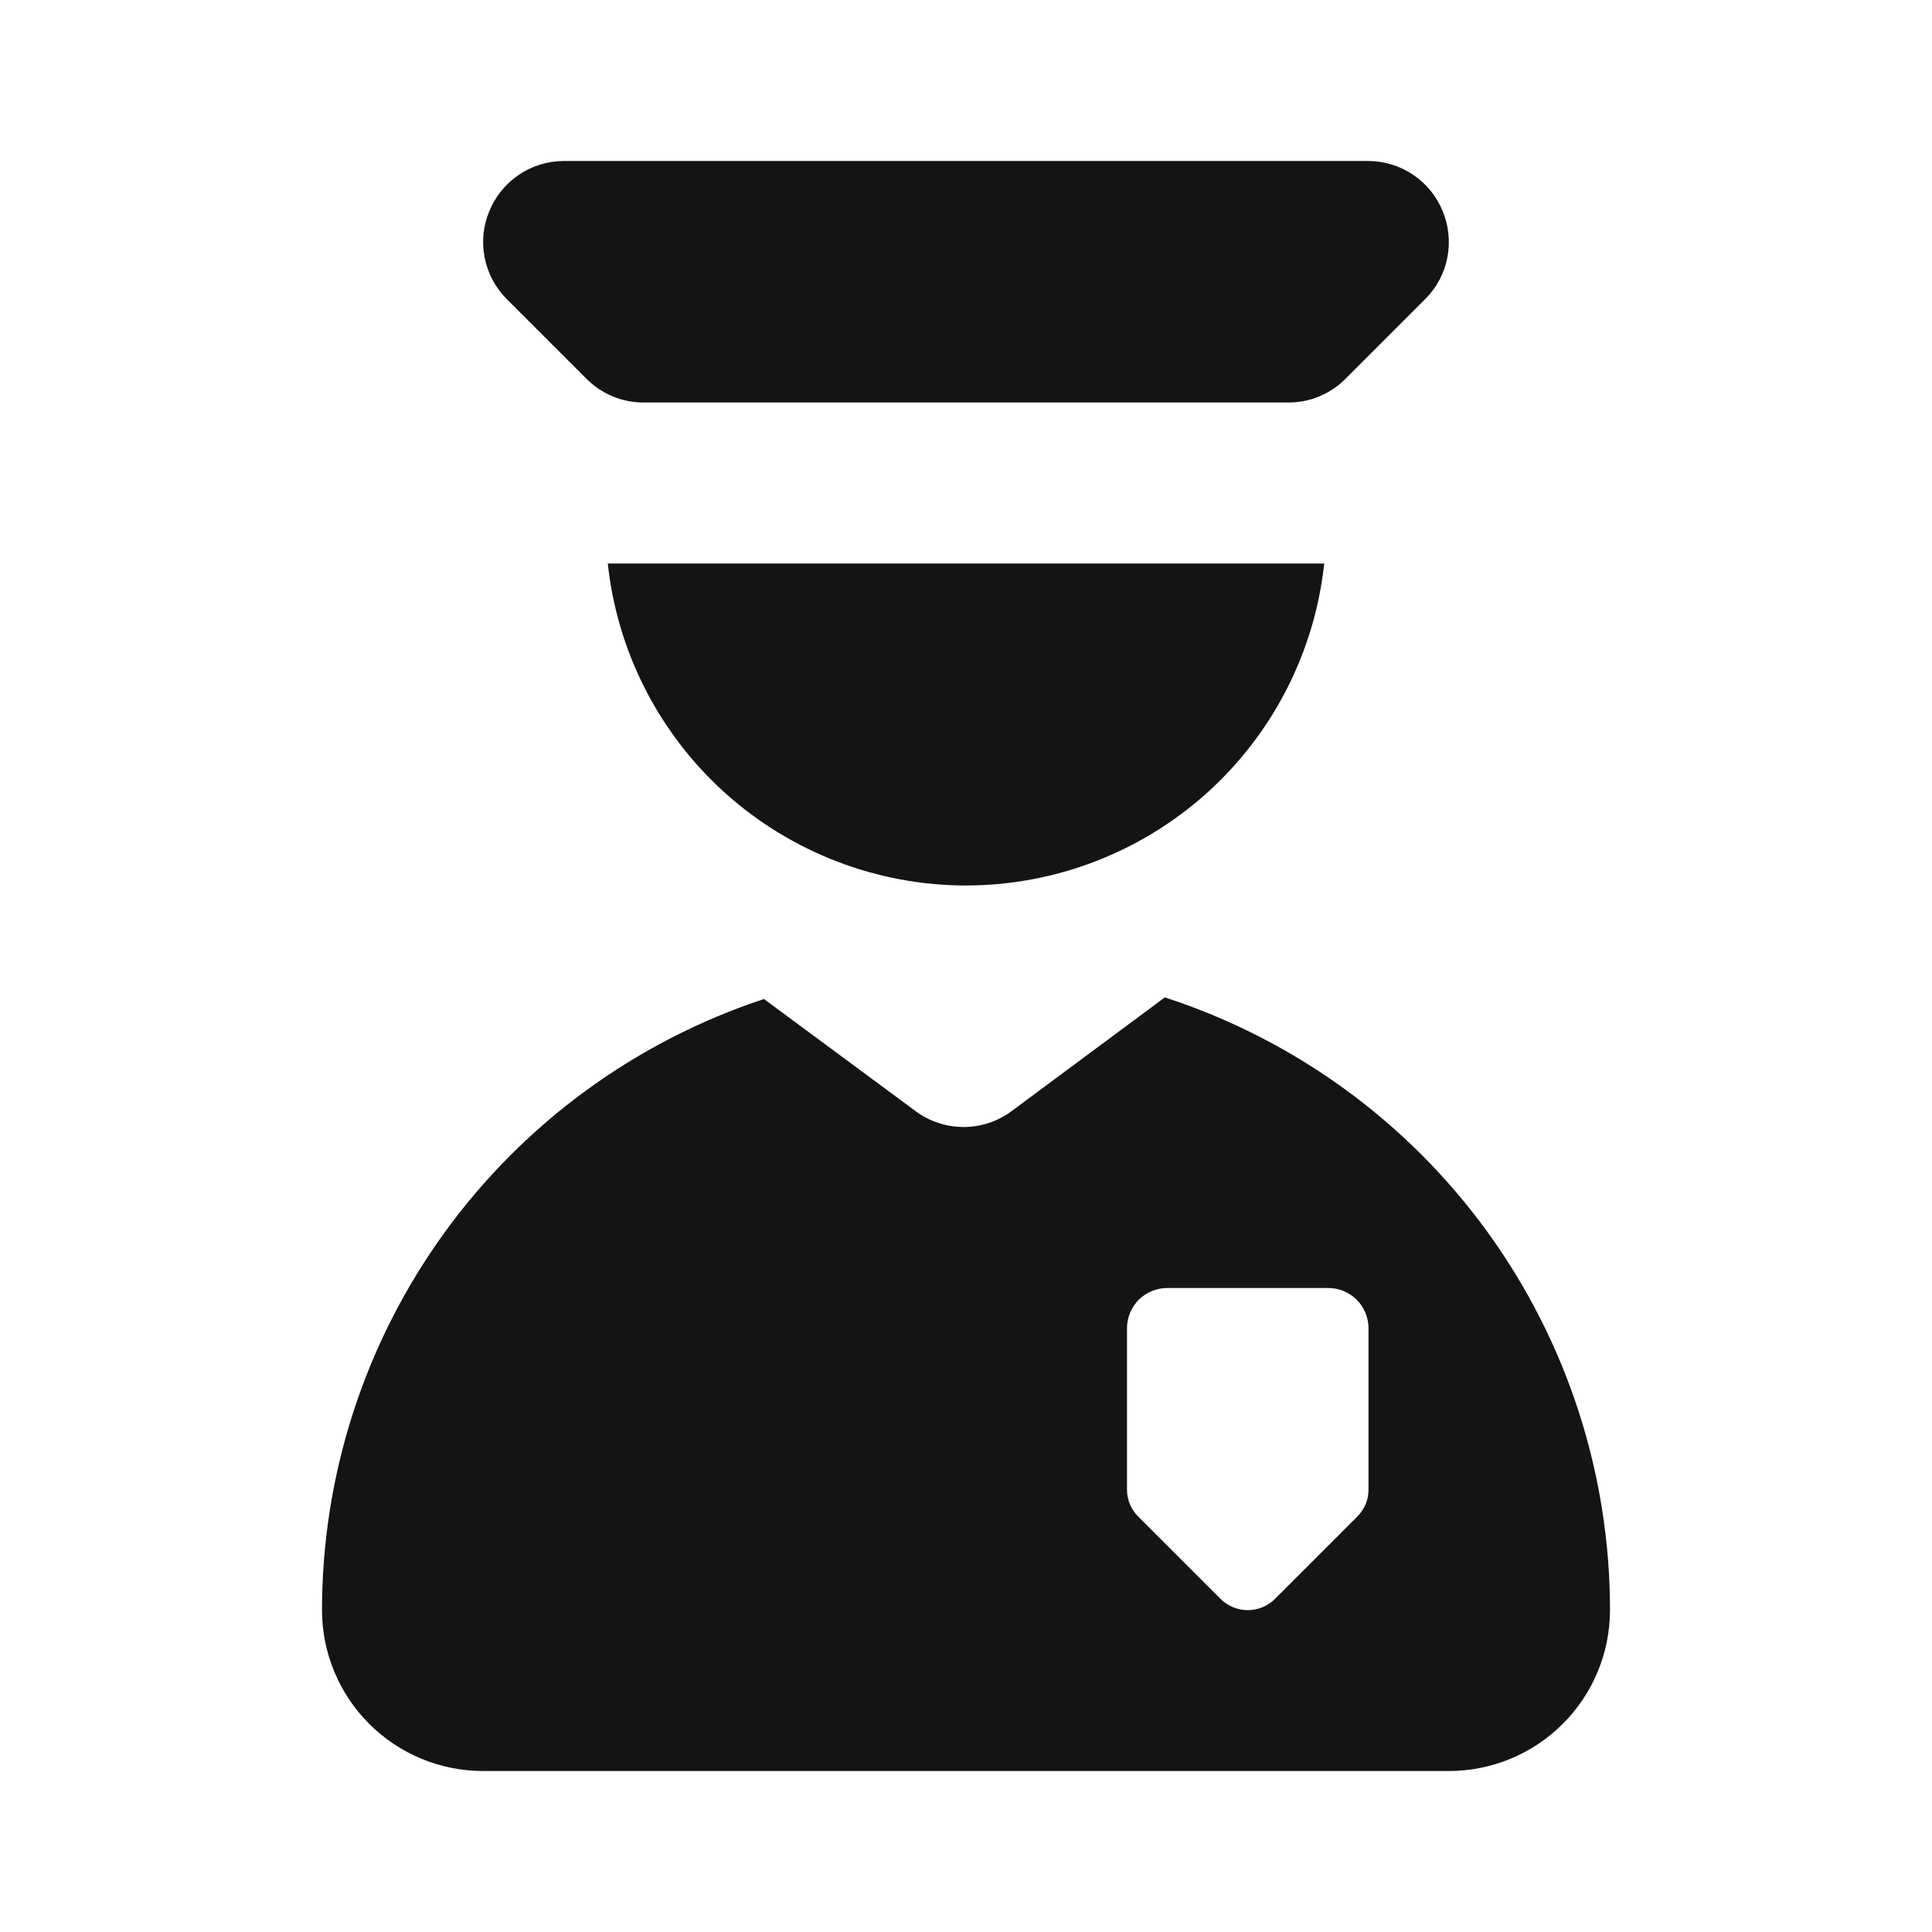 <svg width="24" height="24" viewBox="0 0 24 24" fill="none" xmlns="http://www.w3.org/2000/svg">
<path d="M7.29 4.71C7.383 4.803 7.494 4.876 7.616 4.926C7.738 4.976 7.868 5.001 8 5H16C16.132 5.001 16.262 4.976 16.384 4.926C16.506 4.876 16.617 4.803 16.71 4.71L17.71 3.71C17.849 3.569 17.943 3.391 17.98 3.197C18.017 3.003 17.997 2.802 17.92 2.62C17.845 2.437 17.718 2.281 17.554 2.171C17.39 2.06 17.197 2.001 17 2H7C6.803 2.001 6.61 2.06 6.446 2.171C6.282 2.281 6.155 2.437 6.08 2.62C6.003 2.802 5.982 3.003 6.02 3.197C6.057 3.391 6.151 3.569 6.29 3.71L7.29 4.71ZM14.47 12.39L12.57 13.8C12.397 13.93 12.186 14 11.97 14C11.754 14 11.543 13.93 11.37 13.8L9.49 12.41C7.893 12.938 6.503 13.955 5.518 15.317C4.532 16.68 4.001 18.318 4 20C4 20.53 4.211 21.039 4.586 21.414C4.961 21.789 5.47 22 6 22H18C18.53 22 19.039 21.789 19.414 21.414C19.789 21.039 20 20.53 20 20C20 18.31 19.465 16.663 18.472 15.296C17.478 13.929 16.077 12.912 14.47 12.39ZM17 18.5C17.001 18.566 16.988 18.631 16.962 18.691C16.936 18.751 16.898 18.805 16.85 18.85L15.85 19.85C15.805 19.898 15.751 19.936 15.691 19.962C15.63 19.988 15.566 20.002 15.5 20.002C15.434 20.002 15.37 19.988 15.309 19.962C15.249 19.936 15.195 19.898 15.15 19.85L14.15 18.85C14.102 18.805 14.064 18.751 14.038 18.691C14.012 18.631 13.999 18.566 14 18.5V16.5C14 16.367 14.053 16.24 14.146 16.146C14.24 16.053 14.367 16 14.5 16H16.5C16.633 16 16.76 16.053 16.854 16.146C16.947 16.24 17 16.367 17 16.5V18.5ZM12 11C13.104 10.999 14.169 10.59 14.991 9.852C15.812 9.114 16.332 8.098 16.45 7H7.55C7.668 8.098 8.188 9.114 9.009 9.852C9.831 10.59 10.896 10.999 12 11Z" fill="#141414"/>
</svg>
